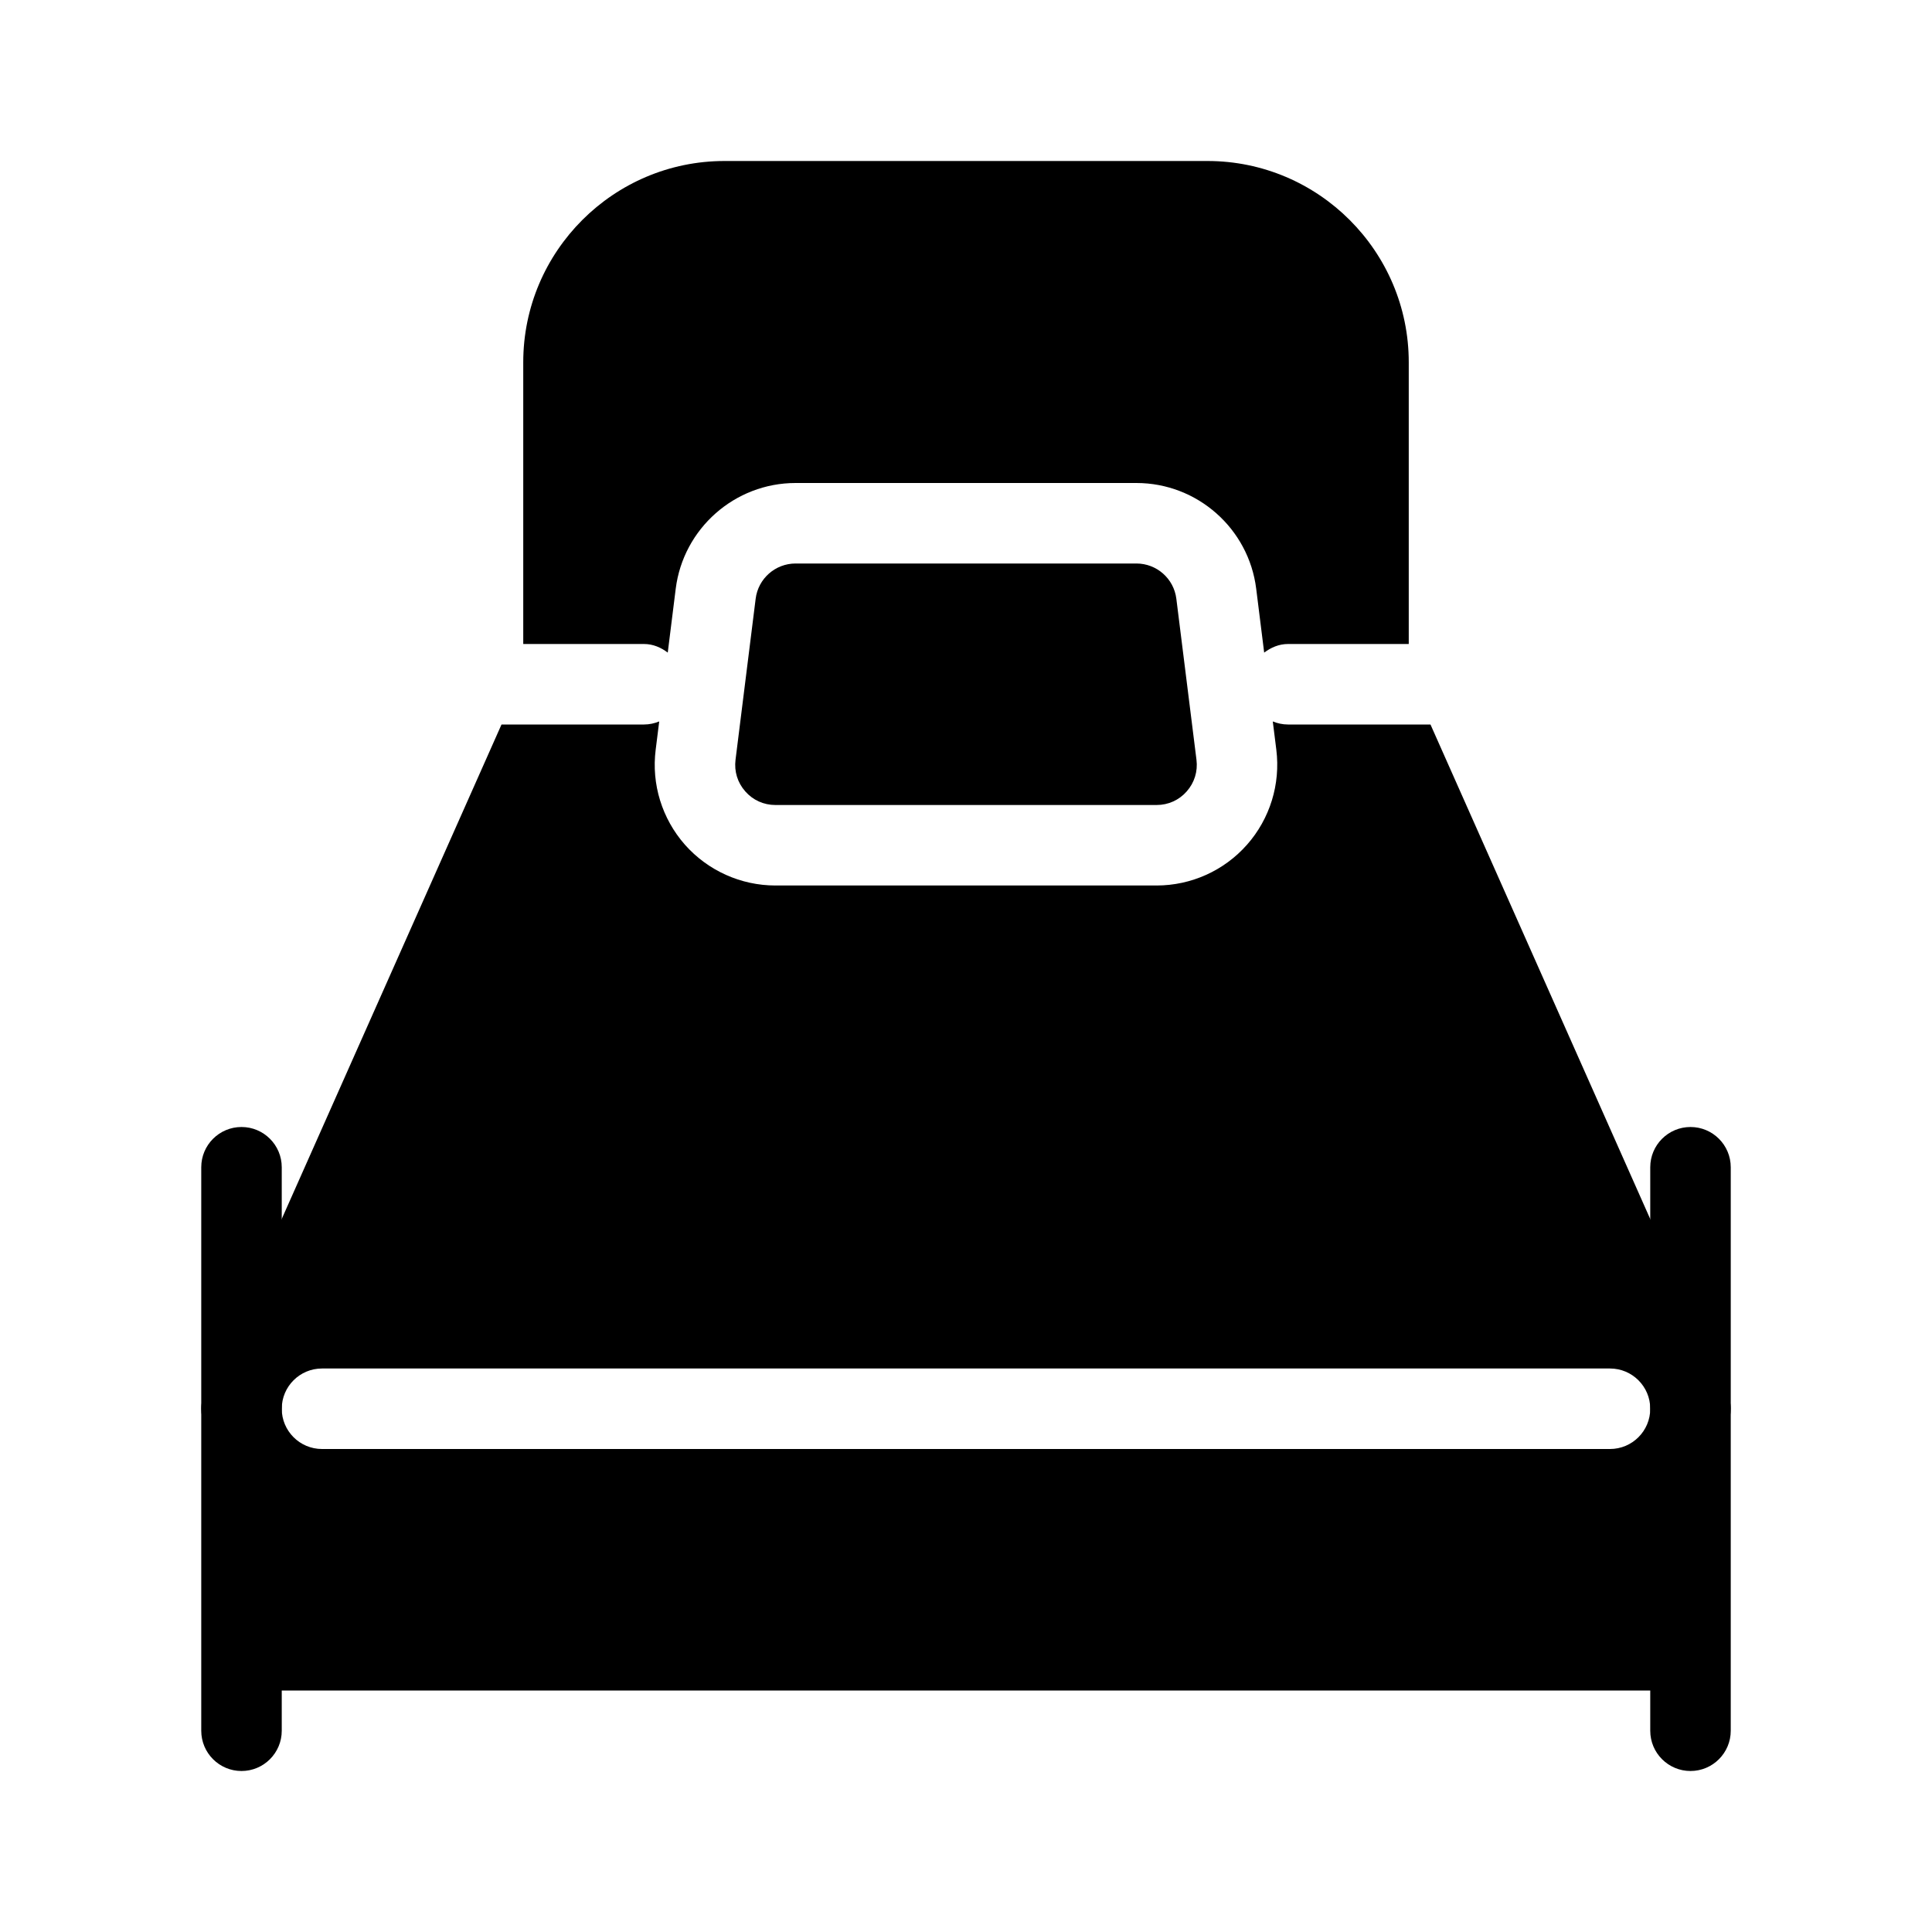 <?xml version="1.0" encoding="iso-8859-1"?>
<!-- Generator: Adobe Illustrator 19.0.0, SVG Export Plug-In . SVG Version: 6.00 Build 0)  -->
<svg version="1.1" id="Layer_1" xmlns="http://www.w3.org/2000/svg" xmlns:xlink="http://www.w3.org/1999/xlink" x="0px" y="0px"
	 viewBox="0 0 24 24" style="enable-background:new 0 0 24 24;" xml:space="preserve">
<g>
	<g>
		<path d="M21,18c-0.276,0-0.5-0.224-0.5-0.5v-3c0-0.276,0.224-0.5,0.5-0.5s0.5,0.224,0.5,0.5v3C21.5,17.776,21.276,18,21,18z"/>
	</g>
	<g>
		<path d="M3,18c-0.276,0-0.5-0.224-0.5-0.5v-3C2.5,14.224,2.724,14,3,14s0.5,0.224,0.5,0.5v3C3.5,17.776,3.276,18,3,18z"/>
	</g>
	<g>
		<path d="M21.458,17.301c-0.001-0.001,0-0.003-0.001-0.004L17.77,9H16c-0.067,0-0.13-0.014-0.189-0.038l0.044,0.352
			c0.053,0.427-0.079,0.856-0.364,1.179S14.797,11,14.367,11H9.633c-0.43,0-0.84-0.185-1.125-0.507
			C8.224,10.17,8.091,9.741,8.145,9.314l0.044-0.352C8.13,8.986,8.067,9,8,9H6.23l-3.688,8.297c-0.001,0.001,0,0.003-0.001,0.004
			C2.516,17.362,2.5,17.429,2.5,17.5v3v1C2.5,21.776,2.724,22,3,22s0.5-0.224,0.5-0.5V21h17v0.5c0,0.276,0.224,0.5,0.5,0.5
			s0.5-0.224,0.5-0.5v-1v-3C21.5,17.429,21.484,17.362,21.458,17.301z M20,18H4c-0.276,0-0.5-0.224-0.5-0.5S3.724,17,4,17h16
			c0.276,0,0.5,0.224,0.5,0.5S20.276,18,20,18z"/>
		<path d="M14.117,7H9.883C9.631,7,9.418,7.188,9.387,7.438l-0.25,2C9.119,9.583,9.162,9.722,9.258,9.831
			C9.354,9.94,9.487,10,9.633,10h4.734c0.146,0,0.279-0.06,0.375-0.169c0.096-0.109,0.139-0.249,0.121-0.393l-0.25-2
			C14.582,7.188,14.369,7,14.117,7z"/>
		<path d="M8,8c0.113,0,0.212,0.044,0.295,0.107l0.099-0.793C8.488,6.565,9.128,6,9.883,6h4.234c0.755,0,1.395,0.565,1.488,1.314
			l0.099,0.793C15.788,8.044,15.887,8,16,8h1.5V4.5C17.5,3.122,16.378,2,15,2H9C7.622,2,6.5,3.122,6.5,4.5V8H8z"/>
	</g>
</g>
<g>
</g>
<g>
</g>
<g>
</g>
<g>
</g>
<g>
</g>
<g>
</g>
<g>
</g>
<g>
</g>
<g>
</g>
<g>
</g>
<g>
</g>
<g>
</g>
<g>
</g>
<g>
</g>
<g>
</g>
</svg>
